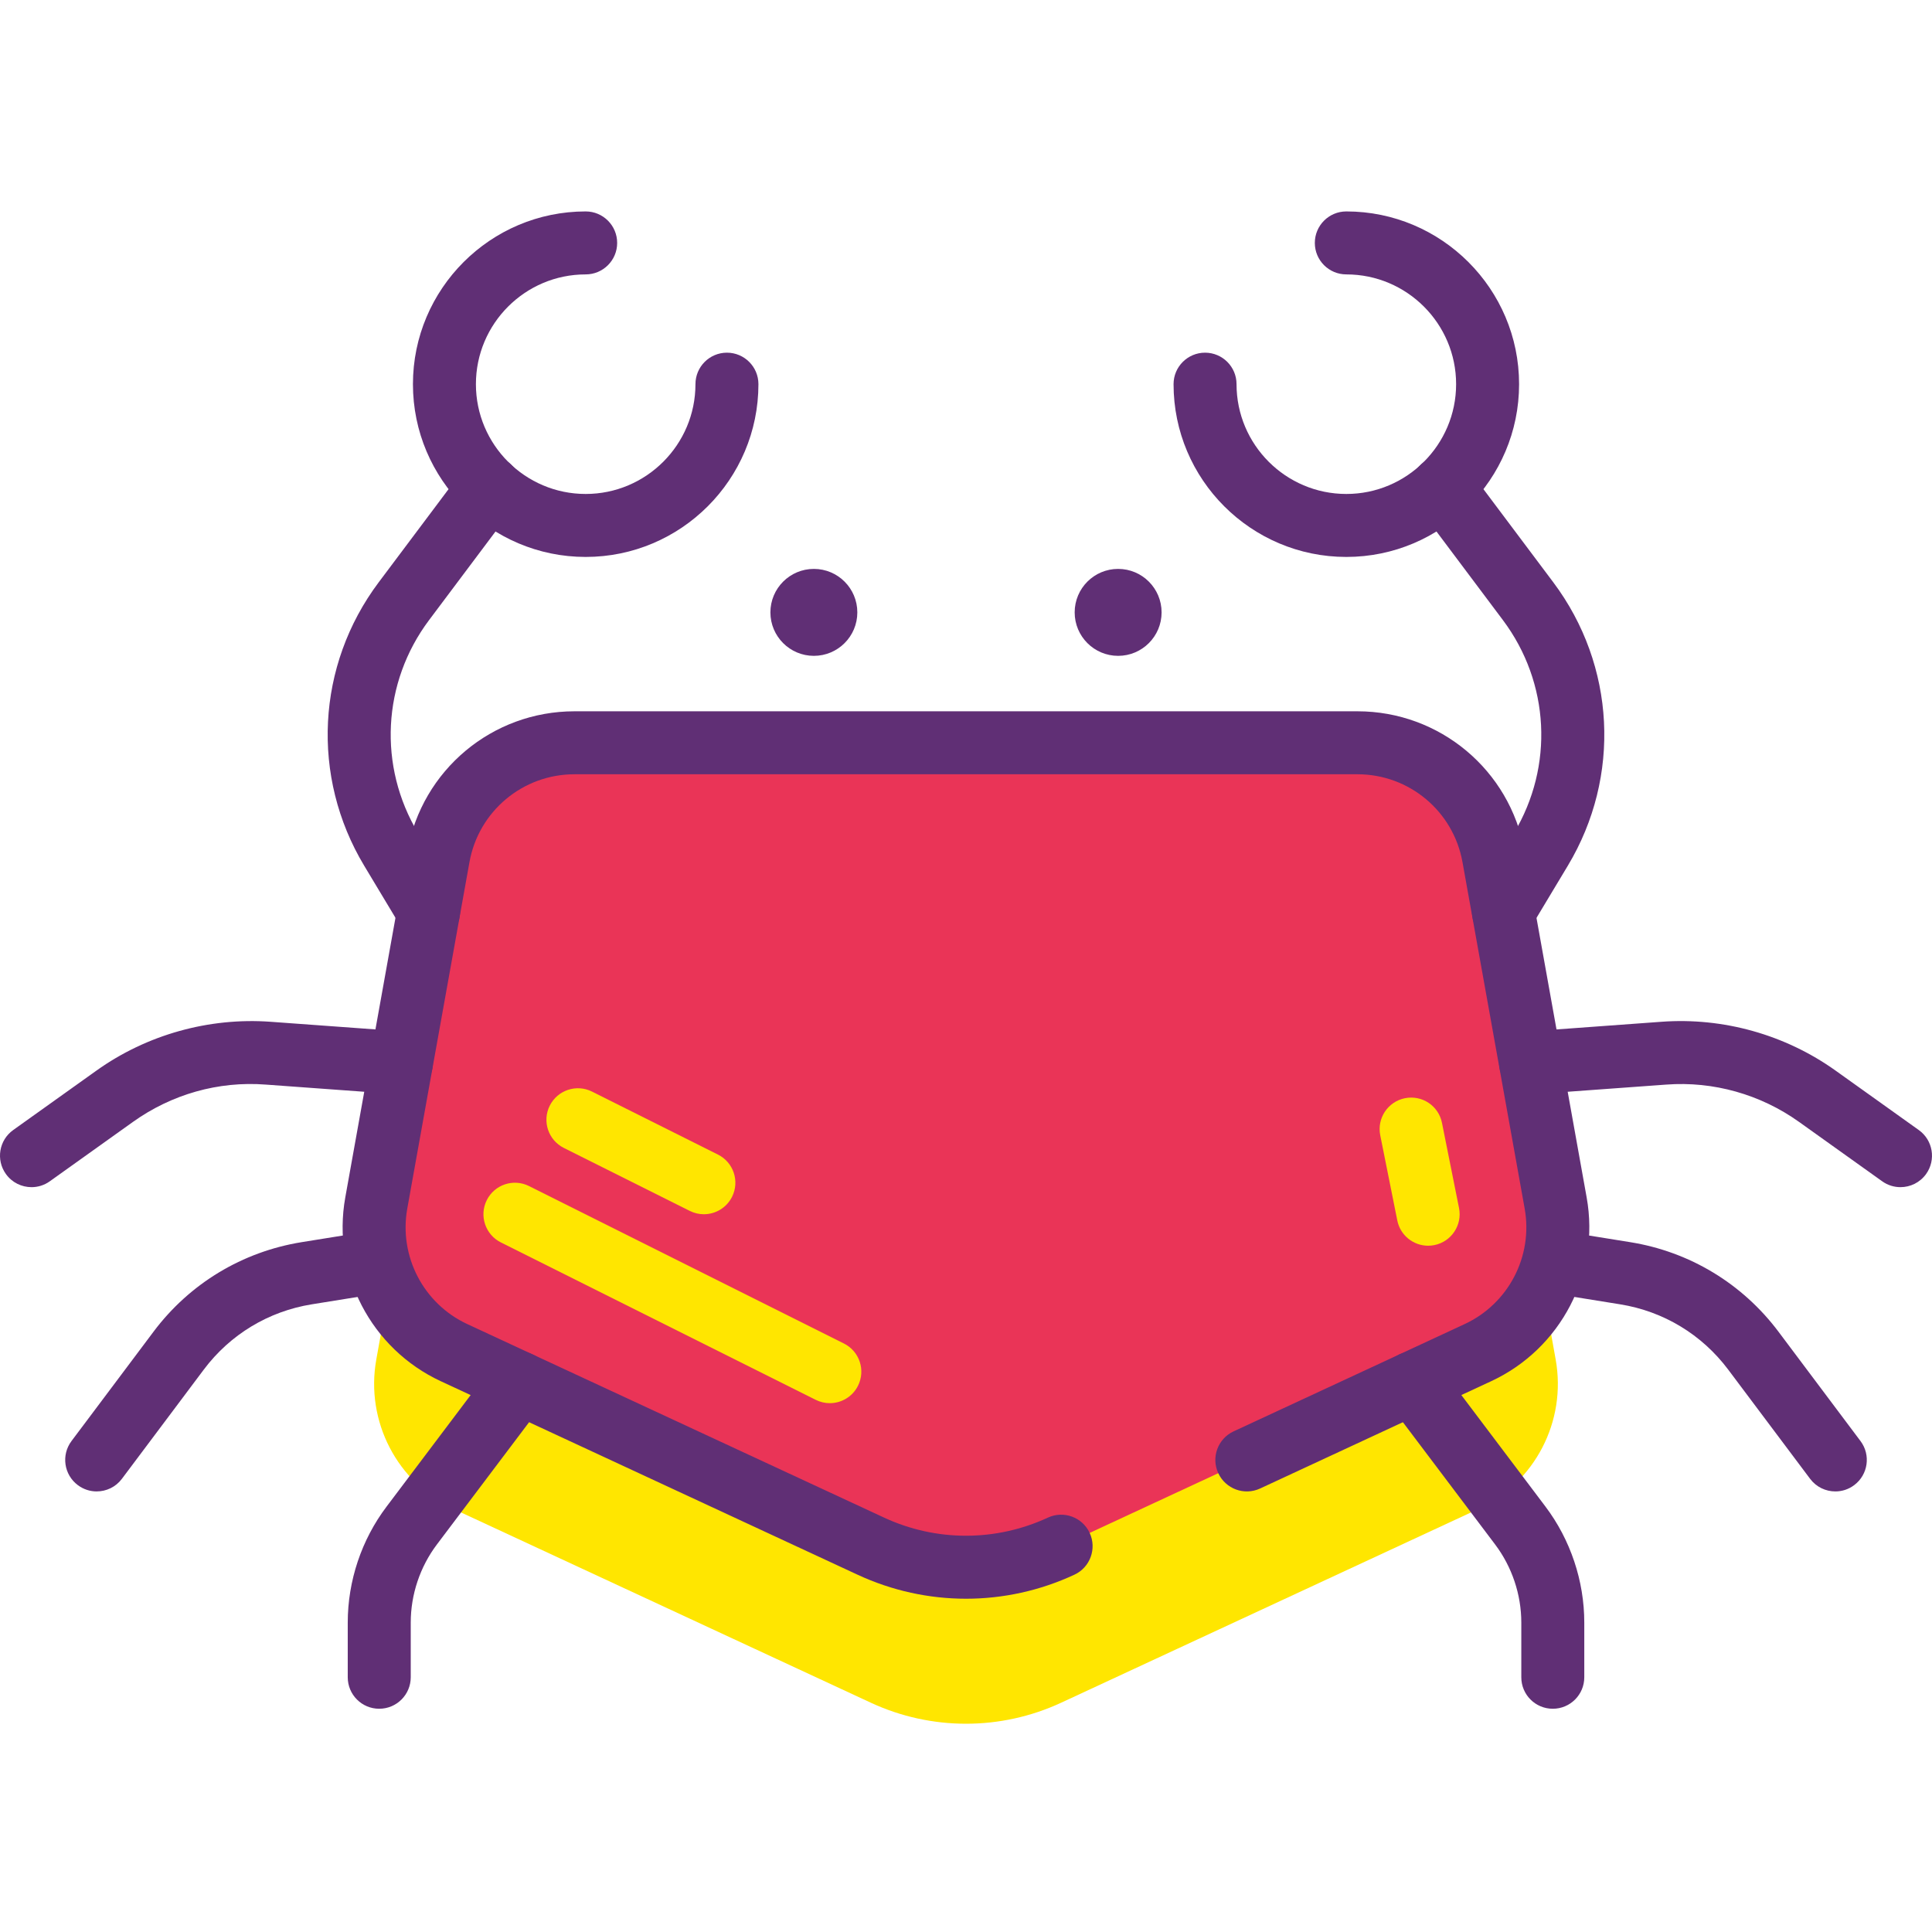 <svg height="418pt" viewBox="0 -45 418.835 418" width="418pt" xmlns="http://www.w3.org/2000/svg"><path d="m320.387 281.77-90.348 41.945c-13.078 6.07-28.168 6.07-41.246 0l-90.344-41.945c-12.344-5.73-19.273-19.066-16.871-32.461l13.48-75.098c2.562-14.277 14.98-24.664 29.484-24.664h169.75c14.5 0 26.918 10.387 29.48 24.664l13.48 75.098c2.406 13.395-4.523 26.73-16.867 32.461zm0 0" fill="#ffe600"/><path d="m230.043 289.773c-13.082 6.07-28.172 6.07-41.25 0l-90.344-41.945c-12.344-5.73-19.273-19.066-16.871-32.461l13.48-75.098c2.562-14.277 14.98-24.664 29.484-24.664h169.75c14.5 0 26.918 10.387 29.48 24.664l13.48 75.098c2.406 13.395-4.523 26.73-16.867 32.461l-50.082 23.25" fill="#ea3457"/><g fill="#602f75"><path d="m209.418 301.168c-8.02 0-16.031-1.734-23.5-5.203l-90.348-41.945c-15.145-7.031-23.664-23.426-20.715-39.859l13.48-75.102c3.148-17.543 18.375-30.277 36.199-30.277h169.754c17.828 0 33.055 12.734 36.199 30.277l13.48 75.102c2.953 16.438-5.566 32.828-20.715 39.859l-50.078 23.254c-3.426 1.586-7.473.094-9.066-3.32-1.586-3.418-.102-7.477 3.32-9.066l50.078-23.254c9.52-4.418 14.883-14.723 13.023-25.059l-13.48-75.102c-1.98-11.031-11.555-19.039-22.762-19.039h-169.754c-11.203 0-20.777 8.008-22.758 19.039l-13.48 75.102c-1.859 10.332 3.5 20.641 13.02 25.059l90.348 41.949c11.281 5.238 24.219 5.234 35.5.004 3.43-1.594 7.48-.098 9.066 3.312 1.586 3.418.102 7.48-3.32 9.062-7.457 3.473-15.477 5.207-23.492 5.207zm0 0"/><path d="m251.82 87.34c0 5.203-4.219 9.422-9.422 9.422-5.207 0-9.422-4.219-9.422-9.422 0-5.207 4.215-9.426 9.422-9.426 5.203 0 9.422 4.219 9.422 9.426zm0 0"/><path d="m185.859 87.34c0 5.203-4.219 9.422-9.422 9.422s-9.422-4.219-9.422-9.422c0-5.207 4.219-9.426 9.422-9.426s9.422 4.219 9.422 9.426zm0 0"/><path d="m291.867 75.32c-20.656 0-37.453-16.801-37.453-37.453 0-3.77 3.055-6.828 6.828-6.828 3.773 0 6.824 3.059 6.824 6.828 0 13.121 10.676 23.801 23.801 23.801s23.801-10.68 23.801-23.801c0-13.121-10.676-23.797-23.801-23.797-3.773 0-6.828-3.055-6.828-6.824 0-3.773 3.055-6.828 6.828-6.828 20.652 0 37.453 16.801 37.453 37.449 0 20.652-16.801 37.453-37.453 37.453zm0 0"/><path d="m325.918 159.062c-1.199 0-2.406-.312-3.504-.973-3.234-1.941-4.281-6.137-2.34-9.367l8.113-13.504c8.719-14.516 7.785-32.656-2.375-46.207l-18.52-24.699c-2.266-3.016-1.652-7.297 1.367-9.555 3.016-2.273 7.289-1.652 9.555 1.363l18.52 24.695c13.508 18.02 14.746 42.129 3.16 61.43l-8.113 13.508c-1.281 2.129-3.543 3.309-5.863 3.309zm0 0"/><path d="m412 211.945c-1.375 0-2.762-.41-3.961-1.27l-18.031-12.879c-8.348-5.961-18.566-8.855-28.793-8.086l-28.914 2.105c-3.707.219-7.027-2.555-7.301-6.312-.273-3.762 2.555-7.031 6.316-7.305l28.906-2.109c13.34-.973 26.793 2.789 37.719 10.594l18.035 12.883c3.066 2.191 3.777 6.453 1.586 9.523-1.336 1.863-3.43 2.855-5.562 2.855zm0 0"/><path d="m397.879 277.906c-2.078 0-4.125-.945-5.465-2.73l-17.762-23.68c-5.711-7.613-14.031-12.641-23.426-14.152l-12.688-2.043c-3.723-.598-6.254-4.102-5.652-7.824.602-3.723 4.098-6.266 7.828-5.652l12.688 2.043c12.898 2.074 24.324 8.977 32.172 19.438l17.762 23.68c2.266 3.016 1.652 7.297-1.367 9.555-1.23.926-2.664 1.367-4.09 1.367zm0 0"/><path d="m336.625 325.02c-3.773 0-6.824-3.055-6.824-6.824v-11.863c0-6.066-2.016-12.074-5.668-16.918l-23.32-30.918c-2.266-3.012-1.668-7.289 1.34-9.562 3.031-2.281 7.301-1.656 9.566 1.34l23.32 30.918c5.426 7.199 8.414 16.125 8.414 25.141v11.863c0 3.77-3.055 6.824-6.828 6.824zm0 0"/><path d="m126.965 75.32c-20.648 0-37.445-16.801-37.445-37.453 0-20.652 16.801-37.449 37.445-37.449 3.773 0 6.828 3.055 6.828 6.828 0 3.77-3.055 6.824-6.828 6.824-13.121 0-23.793 10.676-23.793 23.797 0 13.121 10.676 23.801 23.793 23.801 13.125 0 23.801-10.68 23.801-23.801 0-3.77 3.051-6.828 6.824-6.828 3.773 0 6.828 3.059 6.828 6.828 0 20.652-16.797 37.453-37.453 37.453zm0 0"/><path d="m92.918 159.062c-2.32 0-4.578-1.176-5.859-3.309l-8.113-13.504c-11.594-19.301-10.359-43.414 3.152-61.43l18.523-24.699c2.258-3.012 6.539-3.629 9.551-1.363 3.023 2.258 3.637 6.539 1.367 9.559l-18.52 24.695c-10.16 13.547-11.094 31.688-2.367 46.207l8.113 13.5c1.941 3.234.895 7.43-2.34 9.367-1.102.664-2.312.977-3.508.977zm0 0"/><path d="m6.832 211.945c-2.133 0-4.23-.992-5.559-2.859-2.195-3.07-1.48-7.332 1.586-9.523l18.039-12.879c10.926-7.809 24.414-11.551 37.723-10.594l28.898 2.105c3.762.277 6.586 3.547 6.312 7.309-.273 3.758-3.566 6.523-7.297 6.312l-28.902-2.105c-10.305-.801-20.457 2.121-28.801 8.082l-18.039 12.883c-1.199.859-2.586 1.27-3.961 1.27zm0 0"/><path d="m20.957 277.906c-1.426 0-2.859-.445-4.086-1.367-3.02-2.258-3.633-6.539-1.367-9.559l17.762-23.68c7.84-10.461 19.266-17.359 32.164-19.438l12.695-2.043c3.707-.609 7.227 1.934 7.828 5.656.602 3.723-1.934 7.223-5.652 7.824l-12.695 2.043c-9.395 1.512-17.707 6.535-23.422 14.148l-17.758 23.684c-1.34 1.789-3.387 2.73-5.469 2.73zm0 0"/><path d="m82.211 325.02c-3.773 0-6.824-3.055-6.824-6.824v-11.863c0-9.023 2.984-17.953 8.422-25.141l23.305-30.918c2.273-3 6.547-3.621 9.562-1.34 3.012 2.273 3.609 6.551 1.344 9.562l-23.312 30.918c-3.652 4.844-5.664 10.848-5.664 16.918v11.863c-.004 3.77-3.059 6.824-6.832 6.824zm0 0"/></g><path d="m179.891 258.773c-1.027 0-2.066-.23-3.043-.719l-68.27-34.133c-3.371-1.688-4.738-5.789-3.051-9.16 1.691-3.379 5.777-4.742 9.16-3.055l68.266 34.133c3.375 1.688 4.738 5.789 3.051 9.16-1.199 2.395-3.605 3.773-6.113 3.773zm0 0" fill="#ffe600"/><path d="m152.586 217.816c-1.027 0-2.066-.23-3.047-.723l-27.305-13.652c-3.375-1.688-4.742-5.789-3.055-9.16 1.691-3.375 5.793-4.742 9.16-3.055l27.305 13.656c3.375 1.684 4.742 5.785 3.055 9.16-1.199 2.391-3.605 3.773-6.113 3.773zm0 0" fill="#ffe600"/><path d="m309.598 224.641c-3.184 0-6.039-2.242-6.684-5.488l-3.695-18.457c-.742-3.695 1.66-7.293 5.355-8.035 3.75-.738 7.297 1.66 8.031 5.355l3.695 18.461c.738 3.695-1.66 7.289-5.355 8.031-.453.09-.906.133-1.348.133zm0 0" fill="#ffe600"/></svg>